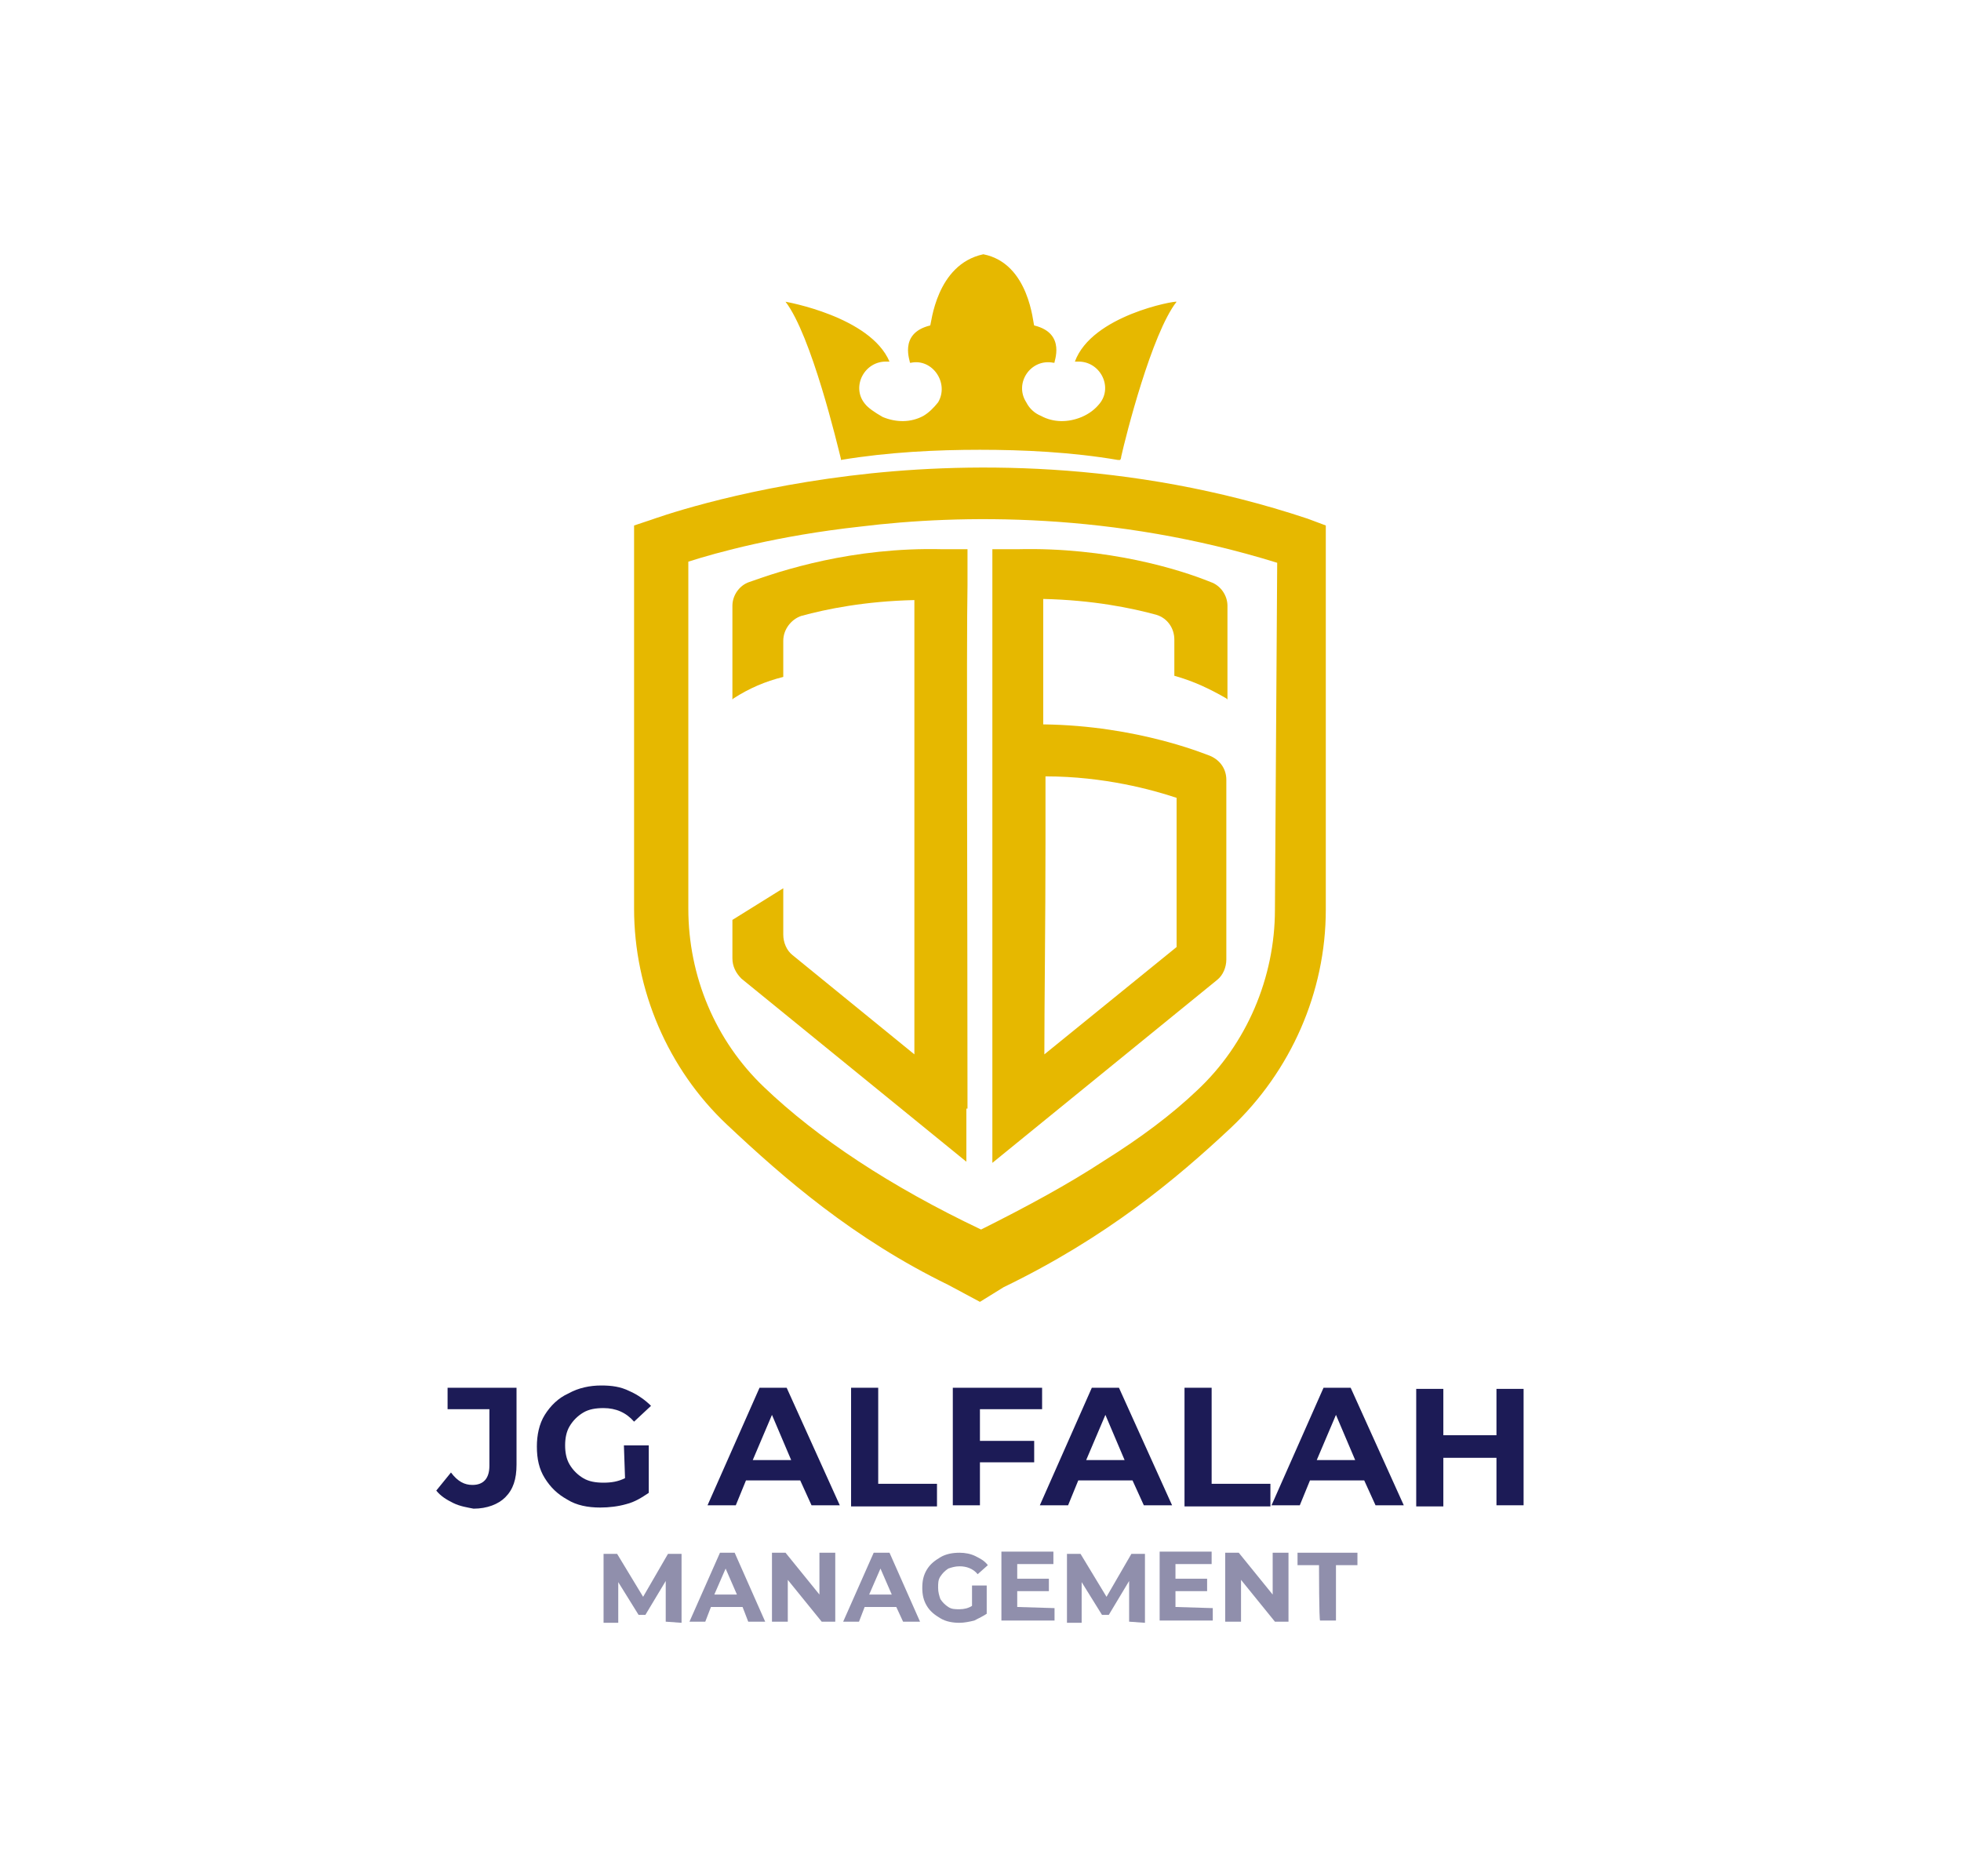 <?xml version="1.0" encoding="utf-8"?>
<!-- Generator: Adobe Illustrator 26.0.3, SVG Export Plug-In . SVG Version: 6.00 Build 0)  -->
<svg version="1.1" id="Layer_1" xmlns="http://www.w3.org/2000/svg" xmlns:xlink="http://www.w3.org/1999/xlink" x="0px" y="0px"
	 viewBox="0 0 173.5 166" style="enable-background:new 0 0 173.5 166;" xml:space="preserve">
<style type="text/css">
	.st0{fill:#E6B800;}
	.st1{fill:#1C1B56;}
	.st2{opacity:0.49;}
</style>
<g>
	<g>
		<g>
			<path class="st0" d="M115.7,45.9c-15.9-5.3-30.8-5-40.5-3.8c-10.5,1.3-17.3,3.8-17.6,3.9l-1.5,0.5v33.9c0,7.2,3,14.2,8.2,19.1
				c5.1,4.8,11.2,10.1,19.6,14.2l2.8,1.5l2.1-1.3c9.1-4.4,15.3-9.6,20.1-14.1c5.3-5,8.4-12,8.4-19.3v-34L115.7,45.9z M112.8,80.5
				c0,6-2.5,11.9-6.9,16c-2.2,2.1-5,4.2-8.2,6.2c-3.2,2.1-6.9,4.1-10.9,6.1c-8-3.8-14.5-8.1-19.2-12.6c-4.3-4.1-6.7-9.8-6.7-15.8
				V49.7c2.5-0.8,7.9-2.3,15.2-3.1c8.9-1.1,22.4-1.3,36.9,3.2L112.8,80.5L112.8,80.5z"/>
		</g>
		<path class="st0" d="M104.1,26.7c-2.2,2.8-4.5,11.9-4.9,13.7c0,0.2-0.1,0.3-0.1,0.3c-0.1,0-0.1,0-0.2,0c-4.1-0.7-8.4-0.9-12.2-0.9
			h0c-3.8,0-8.1,0.2-12.3,0.9c0,0,0,0,0,0c0,0,0,0,0,0s0,0,0-0.1c-0.3-1.2-2.6-10.9-4.9-13.9c0,0,7.5,1.3,9.2,5.3c0,0-0.1,0-0.2,0
			c-2-0.1-3.2,2.2-2,3.7c0.3,0.4,0.9,0.8,1.6,1.2c1.2,0.5,2.5,0.5,3.6-0.1c0.5-0.3,0.9-0.7,1.3-1.2c1-1.7-0.5-3.9-2.4-3.5
			c0,0,0,0-0.1,0c0.1,0-1.1-2.6,1.8-3.3c0.1-0.1,0.5-5.4,4.7-6.3c4.1,0.8,4.4,6.2,4.5,6.3c2.9,0.7,1.7,3.3,1.8,3.3c0,0,0,0-0.1,0
			c-2-0.4-3.5,1.8-2.4,3.5c0.3,0.6,0.8,1,1.3,1.2c1.1,0.6,2.4,0.6,3.6,0.1c0.7-0.3,1.2-0.7,1.6-1.2c1.2-1.5,0-3.8-2-3.7
			c-0.1,0-0.2,0-0.2,0C96.6,27.9,104,26.6,104.1,26.7z"/>
		<g>
			<g>
				<path class="st0" d="M108.5,61.8l0.1,0.1v-8.3c0-0.9-0.6-1.8-1.5-2.1c-2.7-1.1-9.1-3.1-17.1-2.9l-2.2,0v3.2c0,4.8,0,29.5,0,46.3
					l0,4.8l19.9-16.2c0.5-0.4,0.8-1.1,0.8-1.8V69c0-0.9-0.5-1.7-1.4-2.1l0,0c-0.3-0.1-6.4-2.7-14.8-2.8c0-2.3,0-4.2,0-5.9
					c0-2.1,0-3.9,0-5.2c4.4,0.1,7.8,0.8,10,1.4c1,0.3,1.6,1.2,1.6,2.2v3.2C105.7,60.3,107.1,61,108.5,61.8z M92.5,74.5
					c0-2.1,0-4,0-5.8c5.2,0,9.5,1.2,11.6,1.9v13.2l-11.7,9.5C92.4,88.8,92.5,81.6,92.5,74.5z"/>
			</g>
			<g>
				<path class="st0" d="M85.6,98.1c0-16.7-0.1-41.4,0-46.3v-3.2l-2.2,0c-8-0.2-14.3,1.9-17.1,2.9c-0.9,0.3-1.5,1.2-1.5,2.1v8.3
					l0.1-0.1c1.4-0.9,2.8-1.5,4.4-1.9v-3.2c0-1,0.7-1.9,1.6-2.2c2.2-0.6,5.6-1.3,10-1.4c0,1.3,0,3.1,0,5.2c0,1.7,0,3.7,0,5.9v4.5
					l0,0c0,1.8,0,3.7,0,5.8c0,7.1,0,14.3,0,18.8l-10.8-8.8c-0.5-0.4-0.8-1.1-0.8-1.8v-4.1l-4.5,2.8v3.4c0,0.7,0.3,1.3,0.8,1.8
					l19.9,16.2V98.1z"/>
			</g>
		</g>
	</g>
	<g>
		<g>
			<path class="st1" d="M40.1,133c-0.6-0.3-1.1-0.6-1.5-1.1l1.3-1.6c0.6,0.8,1.2,1.1,1.9,1.1c1,0,1.5-0.6,1.5-1.7v-5h-3.7v-1.9h6.1
				v6.8c0,1.3-0.3,2.2-1,2.9c-0.6,0.6-1.6,1-2.8,1C41.4,133.4,40.7,133.3,40.1,133z"/>
			<path class="st1" d="M55.2,127.9h2.2v4.2c-0.6,0.4-1.2,0.8-2,1c-0.7,0.2-1.5,0.3-2.3,0.3c-1.1,0-2.1-0.2-2.9-0.7
				c-0.9-0.5-1.5-1.1-2-1.9c-0.5-0.8-0.7-1.7-0.7-2.8c0-1,0.2-2,0.7-2.8c0.5-0.8,1.2-1.5,2.1-1.9c0.9-0.5,1.9-0.7,2.9-0.7
				c0.9,0,1.7,0.1,2.5,0.5c0.7,0.3,1.4,0.8,1.9,1.3l-1.5,1.4c-0.7-0.8-1.6-1.2-2.7-1.2c-0.7,0-1.3,0.1-1.8,0.4
				c-0.5,0.3-0.9,0.7-1.2,1.2c-0.3,0.5-0.4,1.1-0.4,1.7c0,0.6,0.1,1.2,0.4,1.7c0.3,0.5,0.7,0.9,1.2,1.2s1.1,0.4,1.8,0.4
				c0.7,0,1.3-0.1,1.9-0.4L55.2,127.9C55.3,127.9,55.2,127.9,55.2,127.9z"/>
			<path class="st1" d="M70.8,131h-4.8l-0.9,2.2h-2.5l4.6-10.4h2.4l4.7,10.4h-2.5L70.8,131z M70,129.2l-1.7-4l-1.7,4H70z"/>
			<path class="st1" d="M75.3,122.8h2.4v8.5h5.2v2h-7.6V122.8z"/>
			<path class="st1" d="M86.7,124.8v2.7h4.8v1.9h-4.8v3.8h-2.4v-10.4h7.9v1.9H86.7L86.7,124.8z"/>
			<path class="st1" d="M100.2,131h-4.8l-0.9,2.2H92l4.6-10.4H99l4.7,10.4h-2.5L100.2,131z M99.5,129.2l-1.7-4l-1.7,4H99.5z"/>
			<path class="st1" d="M104.8,122.8h2.4v8.5h5.2v2h-7.6V122.8z"/>
			<path class="st1" d="M120.7,131h-4.8l-0.9,2.2h-2.5l4.6-10.4h2.4l4.7,10.4h-2.5L120.7,131z M119.9,129.2l-1.7-4l-1.7,4H119.9z"/>
			<path class="st1" d="M134.8,122.8v10.4h-2.4V129h-4.7v4.3h-2.4v-10.4h2.4v4.1h4.7v-4.1H134.8z"/>
		</g>
		<g class="st2">
			<path class="st1" d="M58.9,143.5l0-3.6l-1.8,3h-0.6l-1.8-2.9v3.6h-1.3v-6.1h1.2l2.3,3.8l2.2-3.8h1.2l0,6.1L58.9,143.5L58.9,143.5
				z"/>
			<path class="st1" d="M65.7,142.2h-2.8l-0.5,1.3h-1.4l2.7-6.1H65l2.7,6.1h-1.5L65.7,142.2z M65.2,141.1l-1-2.3l-1,2.3H65.2z"/>
			<path class="st1" d="M73.9,137.4v6.1h-1.2l-3-3.7v3.7h-1.4v-6.1h1.2l3,3.7v-3.7C72.5,137.4,73.9,137.4,73.9,137.4z"/>
			<path class="st1" d="M79.3,142.2h-2.8l-0.5,1.3h-1.4l2.7-6.1h1.4l2.7,6.1h-1.5L79.3,142.2z M78.9,141.1l-1-2.3l-1,2.3H78.9z"/>
			<path class="st1" d="M86,140.3h1.3v2.5c-0.3,0.2-0.7,0.4-1.1,0.6c-0.4,0.1-0.9,0.2-1.3,0.2c-0.6,0-1.2-0.1-1.7-0.4
				c-0.5-0.3-0.9-0.6-1.2-1.1c-0.3-0.5-0.4-1-0.4-1.6s0.1-1.1,0.4-1.6c0.3-0.5,0.7-0.8,1.2-1.1c0.5-0.3,1.1-0.4,1.7-0.4
				c0.5,0,1,0.1,1.4,0.3c0.4,0.2,0.8,0.4,1.1,0.8l-0.9,0.8c-0.4-0.5-1-0.7-1.6-0.7c-0.4,0-0.7,0.1-1,0.2c-0.3,0.2-0.5,0.4-0.7,0.7
				c-0.2,0.3-0.2,0.6-0.2,1c0,0.4,0.1,0.7,0.2,1c0.2,0.3,0.4,0.5,0.7,0.7c0.3,0.2,0.6,0.2,1,0.2c0.4,0,0.8-0.1,1.1-0.3L86,140.3
				C86,140.3,86,140.3,86,140.3z"/>
			<path class="st1" d="M93.3,142.3v1.1h-4.7v-6.1h4.6v1.1H90v1.3h2.8v1.1H90v1.4L93.3,142.3C93.3,142.4,93.3,142.3,93.3,142.3z"/>
			<path class="st1" d="M99.9,143.5l0-3.6l-1.8,3h-0.6l-1.8-2.9v3.6h-1.3v-6.1h1.2l2.3,3.8l2.2-3.8h1.2l0,6.1L99.9,143.5L99.9,143.5
				z"/>
			<path class="st1" d="M107.3,142.3v1.1h-4.7v-6.1h4.6v1.1H104v1.3h2.8v1.1H104v1.4L107.3,142.3
				C107.3,142.4,107.3,142.3,107.3,142.3z"/>
			<path class="st1" d="M114,137.4v6.1h-1.2l-3-3.7v3.7h-1.4v-6.1h1.2l3,3.7v-3.7C112.6,137.4,114,137.4,114,137.4z"/>
			<path class="st1" d="M116.7,138.5h-1.9v-1.1h5.3v1.1h-1.9v4.9h-1.4C116.7,143.5,116.7,138.5,116.7,138.5z"/>
		</g>
	</g>
</g>
</svg>
